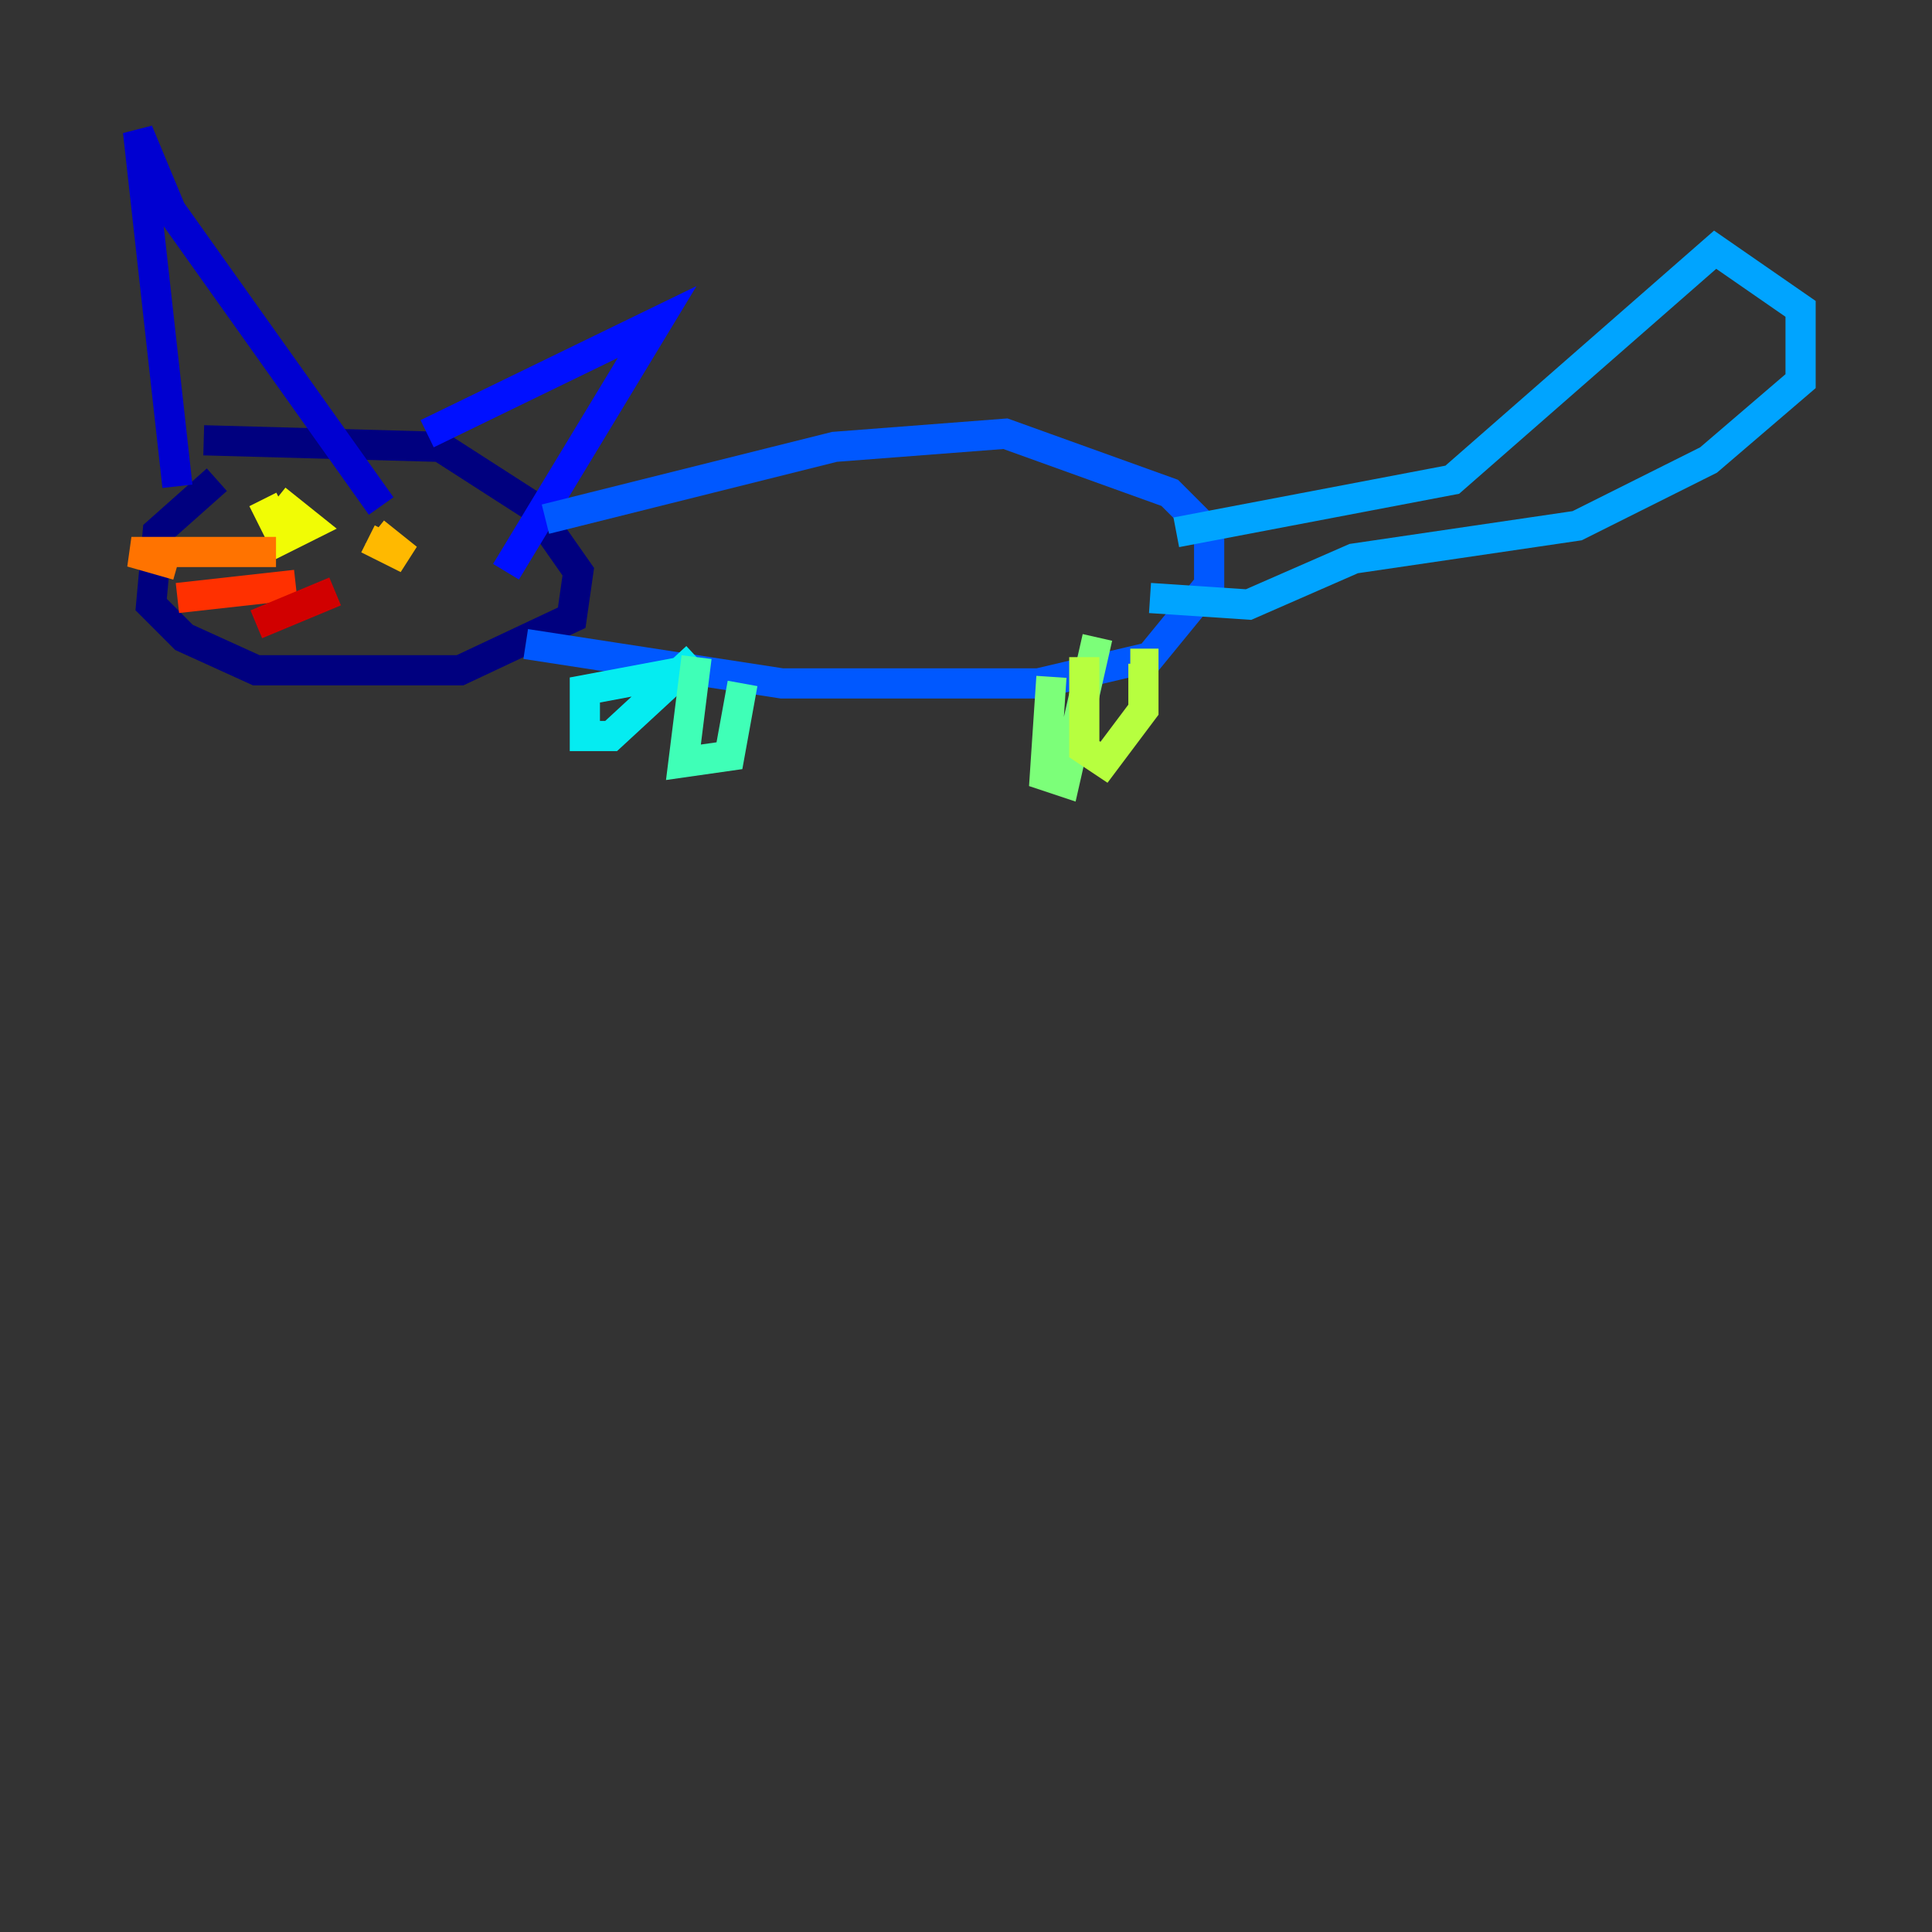 <?xml version="1.0" encoding="utf-8" ?>
<svg baseProfile="tiny" height="128" version="1.2" viewBox="0,0,128,128" width="128" xmlns="http://www.w3.org/2000/svg" xmlns:ev="http://www.w3.org/2001/xml-events" xmlns:xlink="http://www.w3.org/1999/xlink"><rect x="0" y="0" width="128" height="128" fill="#333333" stroke="none"/><defs /><polyline fill="none" points="14.367,31.782 10.449,35.265 10.014,40.054 12.191,42.231 16.98,44.408 30.476,44.408 37.878,40.925 38.313,37.878 35.265,33.524 29.17,29.605 13.497,29.17" stroke="#00007f" stroke-width="2" /><polyline fill="none" points="11.755,32.218 9.143,8.707 11.32,13.932 25.252,33.524" stroke="#0000d1" stroke-width="2" /><polyline fill="none" points="28.299,28.735 43.537,21.333 33.524,37.878" stroke="#0010ff" stroke-width="2" /><polyline fill="none" points="36.136,34.395 55.292,29.605 66.612,28.735 77.497,32.653 80.109,35.265 80.109,38.748 76.191,43.537 68.789,45.279 51.809,45.279 34.83,42.667" stroke="#0058ff" stroke-width="2" /><polyline fill="none" points="77.932,35.265 96.218,31.782 113.633,16.544 119.293,20.463 119.293,25.252 113.197,30.476 104.49,34.83 89.687,37.007 82.721,40.054 76.191,39.619" stroke="#00a4ff" stroke-width="2" /><polyline fill="none" points="45.714,44.408 38.748,45.714 38.748,48.762 40.49,48.762 46.15,43.537" stroke="#05ecf1" stroke-width="2" /><polyline fill="none" points="46.15,43.537 45.279,50.503 48.327,50.068 49.197,45.279" stroke="#3fffb7" stroke-width="2" /><polyline fill="none" points="69.66,44.843 69.225,51.374 70.531,51.809 72.707,42.231" stroke="#7cff79" stroke-width="2" /><polyline fill="none" points="71.837,43.537 71.837,49.633 73.143,50.503 75.755,47.02 75.755,43.973 74.884,43.973" stroke="#b7ff3f" stroke-width="2" /><polyline fill="none" points="17.415,33.088 18.721,35.701 20.463,34.83 18.286,33.088" stroke="#f1fc05" stroke-width="2" /><polyline fill="none" points="24.381,35.701 26.993,37.007 24.816,35.265" stroke="#ffb900" stroke-width="2" /><polyline fill="none" points="18.286,36.571 8.707,36.571 11.755,37.442" stroke="#ff7300" stroke-width="2" /><polyline fill="none" points="19.592,38.748 11.755,39.619" stroke="#ff3000" stroke-width="2" /><polyline fill="none" points="22.204,39.184 16.98,41.361" stroke="#d10000" stroke-width="2" /><polyline fill="none" points="33.088,41.361 33.088,41.361" stroke="#7f0000" stroke-width="2" /></svg>